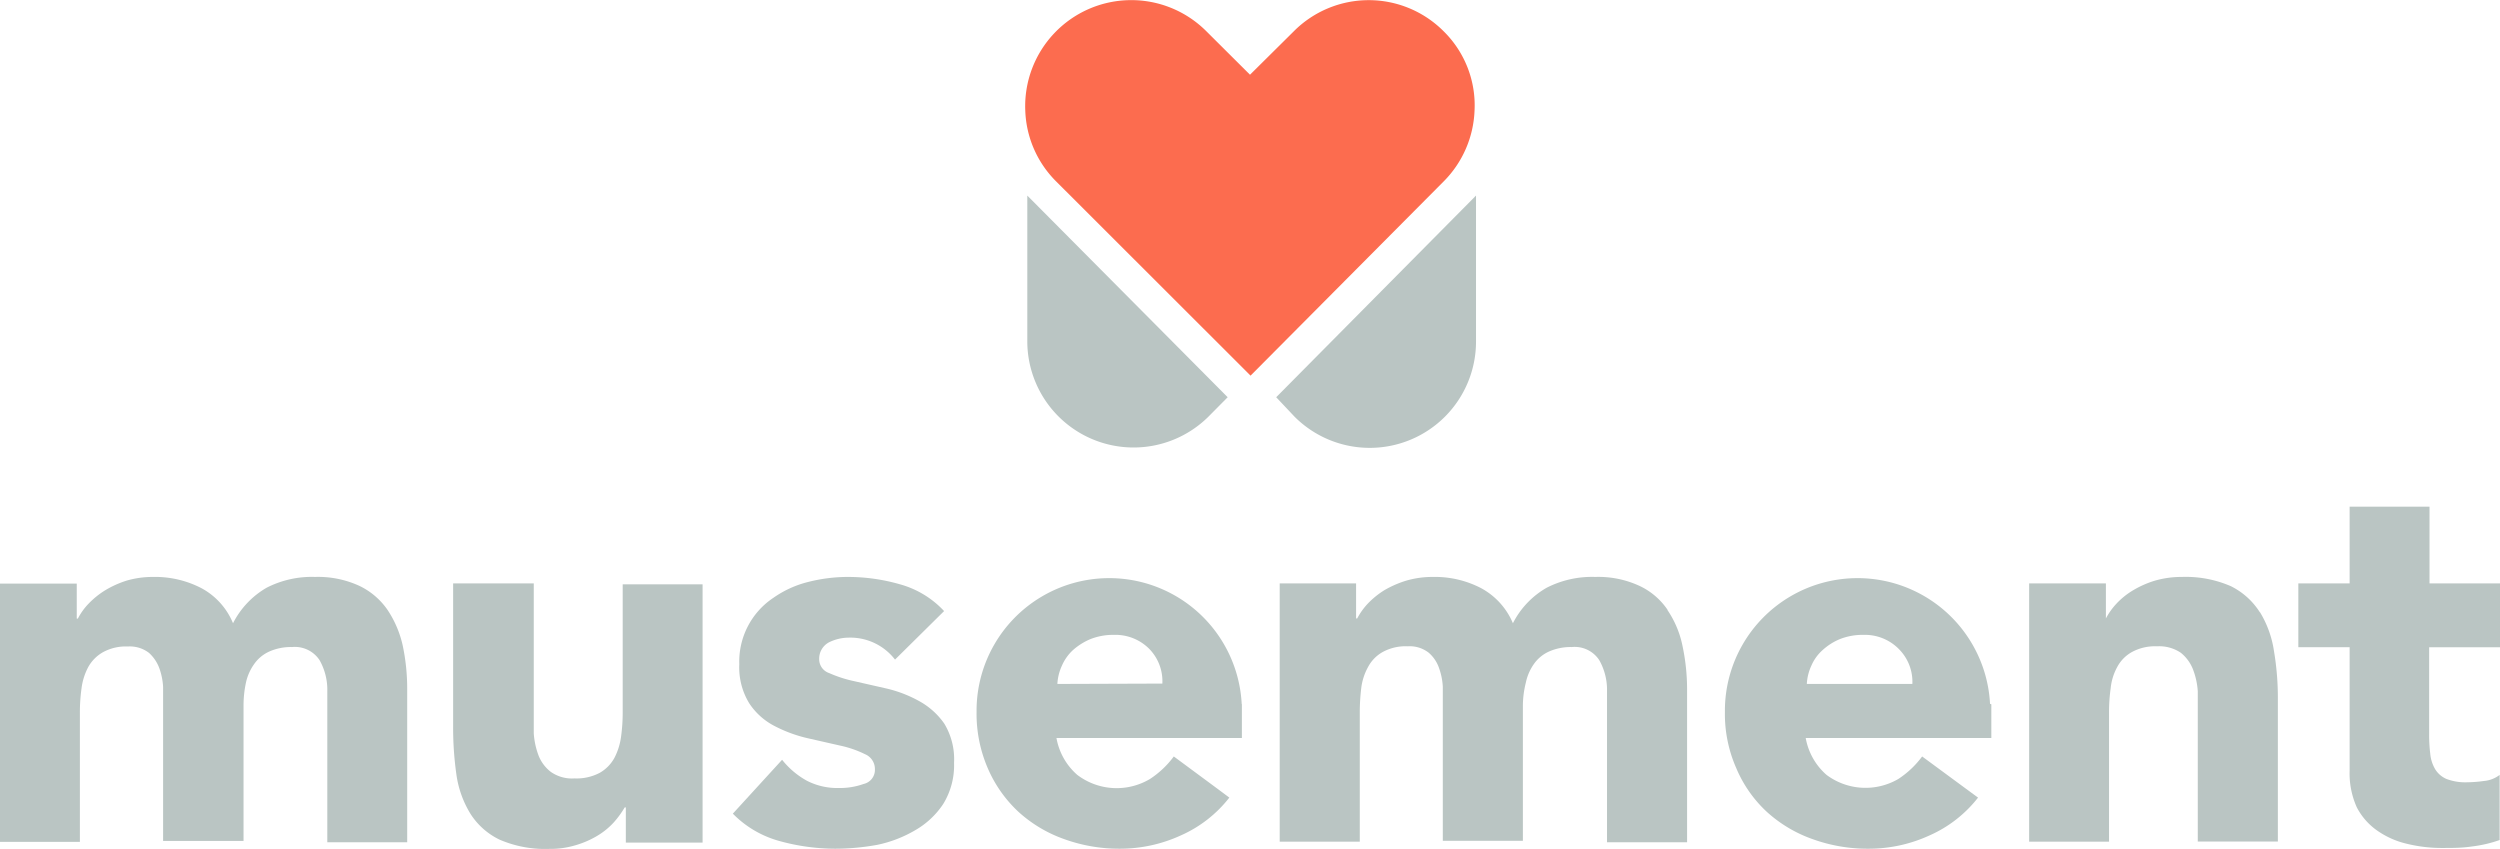 <svg xmlns="http://www.w3.org/2000/svg" viewBox="0 0 135.5 46"><defs><style>.cls-1{fill:#fc6c4f;}.cls-2{fill:#bac5c3;}</style></defs><g id="Layer_2" data-name="Layer 2"><g id="Layer_1-2" data-name="Layer 1"><path class="cls-1" d="M79.92,6a5.63,5.63,0,0,0-1.67-4.3,5.73,5.73,0,0,0-8.13,0L67.75,4.05,65.38,1.69A5.75,5.75,0,0,0,55.57,6a5.69,5.69,0,0,0,1.67,3.83L67.78,20.36,78.26,9.82A5.75,5.75,0,0,0,79.92,6"/><path class="cls-2" d="M21,33.05a3.89,3.89,0,0,0-1.53-1.3,5.36,5.36,0,0,0-2.39-.48,5.37,5.37,0,0,0-2.62.58,4.64,4.64,0,0,0-1.83,1.93,3.8,3.8,0,0,0-1.71-1.9,5.45,5.45,0,0,0-2.62-.61,5.06,5.06,0,0,0-1.44.2A5.41,5.41,0,0,0,5.69,32a4.59,4.59,0,0,0-.89.72,3.4,3.4,0,0,0-.58.81H4.16v-1.9H0v14H4.33v-7a9.37,9.37,0,0,1,.09-1.33,3.32,3.32,0,0,1,.36-1.14,2.08,2.08,0,0,1,.8-.81,2.57,2.57,0,0,1,1.35-.31,1.7,1.7,0,0,1,1.15.35,2.11,2.11,0,0,1,.56.84,3.55,3.55,0,0,1,.2,1c0,.36,0,.67,0,.92v7.43H13.2V38.23A5.9,5.9,0,0,1,13.33,37a2.72,2.72,0,0,1,.44-1,2,2,0,0,1,.81-.68,2.87,2.87,0,0,1,1.25-.25,1.6,1.6,0,0,1,1.49.71,3.26,3.26,0,0,1,.42,1.69v8.18h4.33V37.37A11.32,11.32,0,0,0,21.83,35,5.7,5.7,0,0,0,21,33.05"/><path class="cls-2" d="M33.75,38.61a9.58,9.58,0,0,1-.09,1.33,3.46,3.46,0,0,1-.36,1.14,2.08,2.08,0,0,1-.8.81,2.69,2.69,0,0,1-1.36.3,2,2,0,0,1-1.28-.35,2.07,2.07,0,0,1-.67-.89,4.2,4.2,0,0,1-.26-1.2c0-.43,0-.85,0-1.26V31.62H24.56v7.74A18,18,0,0,0,24.74,42a5.52,5.52,0,0,0,.76,2.11,3.85,3.85,0,0,0,1.58,1.4,6.22,6.22,0,0,0,2.68.5,4.73,4.73,0,0,0,1.44-.2,5,5,0,0,0,1.19-.52,3.94,3.94,0,0,0,.88-.72,5.18,5.18,0,0,0,.59-.81h.06v1.91h4.16v-14H33.75Z"/><path class="cls-2" d="M49.82,38a6.83,6.83,0,0,0-1.76-.68l-1.76-.4a6.8,6.8,0,0,1-1.36-.44.79.79,0,0,1-.54-.76,1,1,0,0,1,.52-.9A2.44,2.44,0,0,1,46,34.56a3.06,3.06,0,0,1,2.51,1.19l2.66-2.63a5.13,5.13,0,0,0-2.39-1.45,10.2,10.2,0,0,0-2.81-.4,8.76,8.76,0,0,0-2.16.27,5.64,5.64,0,0,0-1.89.86A4.15,4.15,0,0,0,40.07,36a3.72,3.72,0,0,0,.54,2.12A3.62,3.62,0,0,0,42,39.36a7.48,7.48,0,0,0,1.77.65l1.76.4a5.79,5.79,0,0,1,1.36.47.87.87,0,0,1,.53.82.78.78,0,0,1-.61.79,3.82,3.82,0,0,1-1.35.22,3.61,3.61,0,0,1-1.72-.39,4.47,4.47,0,0,1-1.35-1.14L39.72,44.1a5.61,5.61,0,0,0,2.55,1.49,11.37,11.37,0,0,0,3,.41,12.73,12.73,0,0,0,2.28-.21A6.76,6.76,0,0,0,49.6,45a4.5,4.5,0,0,0,1.52-1.42,4,4,0,0,0,.59-2.24,3.72,3.72,0,0,0-.53-2.12A4,4,0,0,0,49.82,38"/><path class="cls-2" d="M90.38,33.05a3.76,3.76,0,0,0-1.53-1.3,5.31,5.31,0,0,0-2.38-.48,5.41,5.41,0,0,0-2.63.58A4.62,4.62,0,0,0,82,33.78a3.86,3.86,0,0,0-1.72-1.9,5.42,5.42,0,0,0-2.62-.61,5.06,5.06,0,0,0-1.44.2,5.62,5.62,0,0,0-1.19.52,4.59,4.59,0,0,0-.89.72,3.71,3.71,0,0,0-.58.81h-.06v-1.9H69.36v14H73.7v-7a11.19,11.19,0,0,1,.08-1.33,3.12,3.12,0,0,1,.37-1.14,2,2,0,0,1,.79-.81,2.58,2.58,0,0,1,1.36-.31,1.67,1.67,0,0,1,1.14.35,1.92,1.92,0,0,1,.56.84,3.55,3.55,0,0,1,.2,1c0,.36,0,.67,0,.92v7.43h4.34V38.23A5.28,5.28,0,0,1,82.7,37a2.71,2.71,0,0,1,.43-1,2,2,0,0,1,.81-.68,2.9,2.9,0,0,1,1.25-.25,1.59,1.59,0,0,1,1.49.71,3.26,3.26,0,0,1,.42,1.69v8.18h4.34V37.37A11.31,11.31,0,0,0,91.19,35a5.33,5.33,0,0,0-.81-1.93"/><path class="cls-2" d="M122.48,33.18a3.91,3.91,0,0,0-1.57-1.41,6.13,6.13,0,0,0-2.66-.5,5.18,5.18,0,0,0-1.45.2,5.32,5.32,0,0,0-1.18.52,4.07,4.07,0,0,0-.9.72,3.71,3.71,0,0,0-.58.81h0v-1.9h-4.16v14h4.33v-7a9.37,9.37,0,0,1,.09-1.33,3,3,0,0,1,.36-1.15,2,2,0,0,1,.79-.8,2.61,2.61,0,0,1,1.36-.31,2.09,2.09,0,0,1,1.29.35,2.16,2.16,0,0,1,.66.9,4.06,4.06,0,0,1,.26,1.19c0,.44,0,.86,0,1.26v6.88h4.34V37.91a15.28,15.28,0,0,0-.21-2.62,5.63,5.63,0,0,0-.76-2.11"/><path class="cls-2" d="M135.5,35.08V31.62h-3.82V27.46h-4.33v4.16h-2.78v3.46h2.78v6.68a4.48,4.48,0,0,0,.39,2A3.5,3.5,0,0,0,128.82,45a4.62,4.62,0,0,0,1.62.73,8,8,0,0,0,2,.23c.5,0,1,0,1.53-.08a7.05,7.05,0,0,0,1.51-.35V42a1.62,1.62,0,0,1-.86.33,7,7,0,0,1-.91.07,2.86,2.86,0,0,1-1.11-.18,1.33,1.33,0,0,1-.62-.54,2,2,0,0,1-.26-.82,8.55,8.55,0,0,1-.06-1.06V35.08Z"/><path class="cls-2" d="M67.3,38.15a7.19,7.19,0,0,0-14.37.32v.15h0a7.42,7.42,0,0,0,.6,3A7,7,0,0,0,55.2,44a7.28,7.28,0,0,0,2.48,1.48,8.76,8.76,0,0,0,3,.52A7.9,7.9,0,0,0,64,45.28a6.83,6.83,0,0,0,2.63-2.05L66,42.76,63.62,41a5,5,0,0,1-1.29,1.22A3.53,3.53,0,0,1,58.39,42a3.45,3.45,0,0,1-1.13-2H67.31V38.64h0c0-.16,0-.32,0-.47m-10-1.1a2.68,2.68,0,0,1,.25-1,2.49,2.49,0,0,1,.6-.84,3.42,3.42,0,0,1,.94-.59,3.34,3.34,0,0,1,1.27-.23,2.58,2.58,0,0,1,1.94.78A2.51,2.51,0,0,1,63,37.05Z"/><path class="cls-2" d="M107.86,38.15a7.19,7.19,0,0,0-14.37.32v.15h0a7.26,7.26,0,0,0,.61,3A6.84,6.84,0,0,0,95.76,44a7.28,7.28,0,0,0,2.48,1.48,8.76,8.76,0,0,0,3.05.52,7.87,7.87,0,0,0,3.29-.72,6.83,6.83,0,0,0,2.63-2.05l-.64-.47L104.18,41a5,5,0,0,1-1.29,1.22A3.53,3.53,0,0,1,99,42a3.45,3.45,0,0,1-1.13-2h10.06V38.64h0c0-.16,0-.32,0-.47m-10-1.1a2.68,2.68,0,0,1,.25-1,2.39,2.39,0,0,1,.61-.84,3.22,3.22,0,0,1,.93-.59,3.34,3.34,0,0,1,1.27-.23,2.58,2.58,0,0,1,1.94.78,2.51,2.51,0,0,1,.72,1.88Z"/><path class="cls-2" d="M69.17,21.53l1,1.06A5.76,5.76,0,0,0,80,18.49V10.6Z"/><path class="cls-2" d="M55.68,10.6v7.89a5.76,5.76,0,0,0,9.81,4.1l1.05-1.06Z"/></g></g></svg>